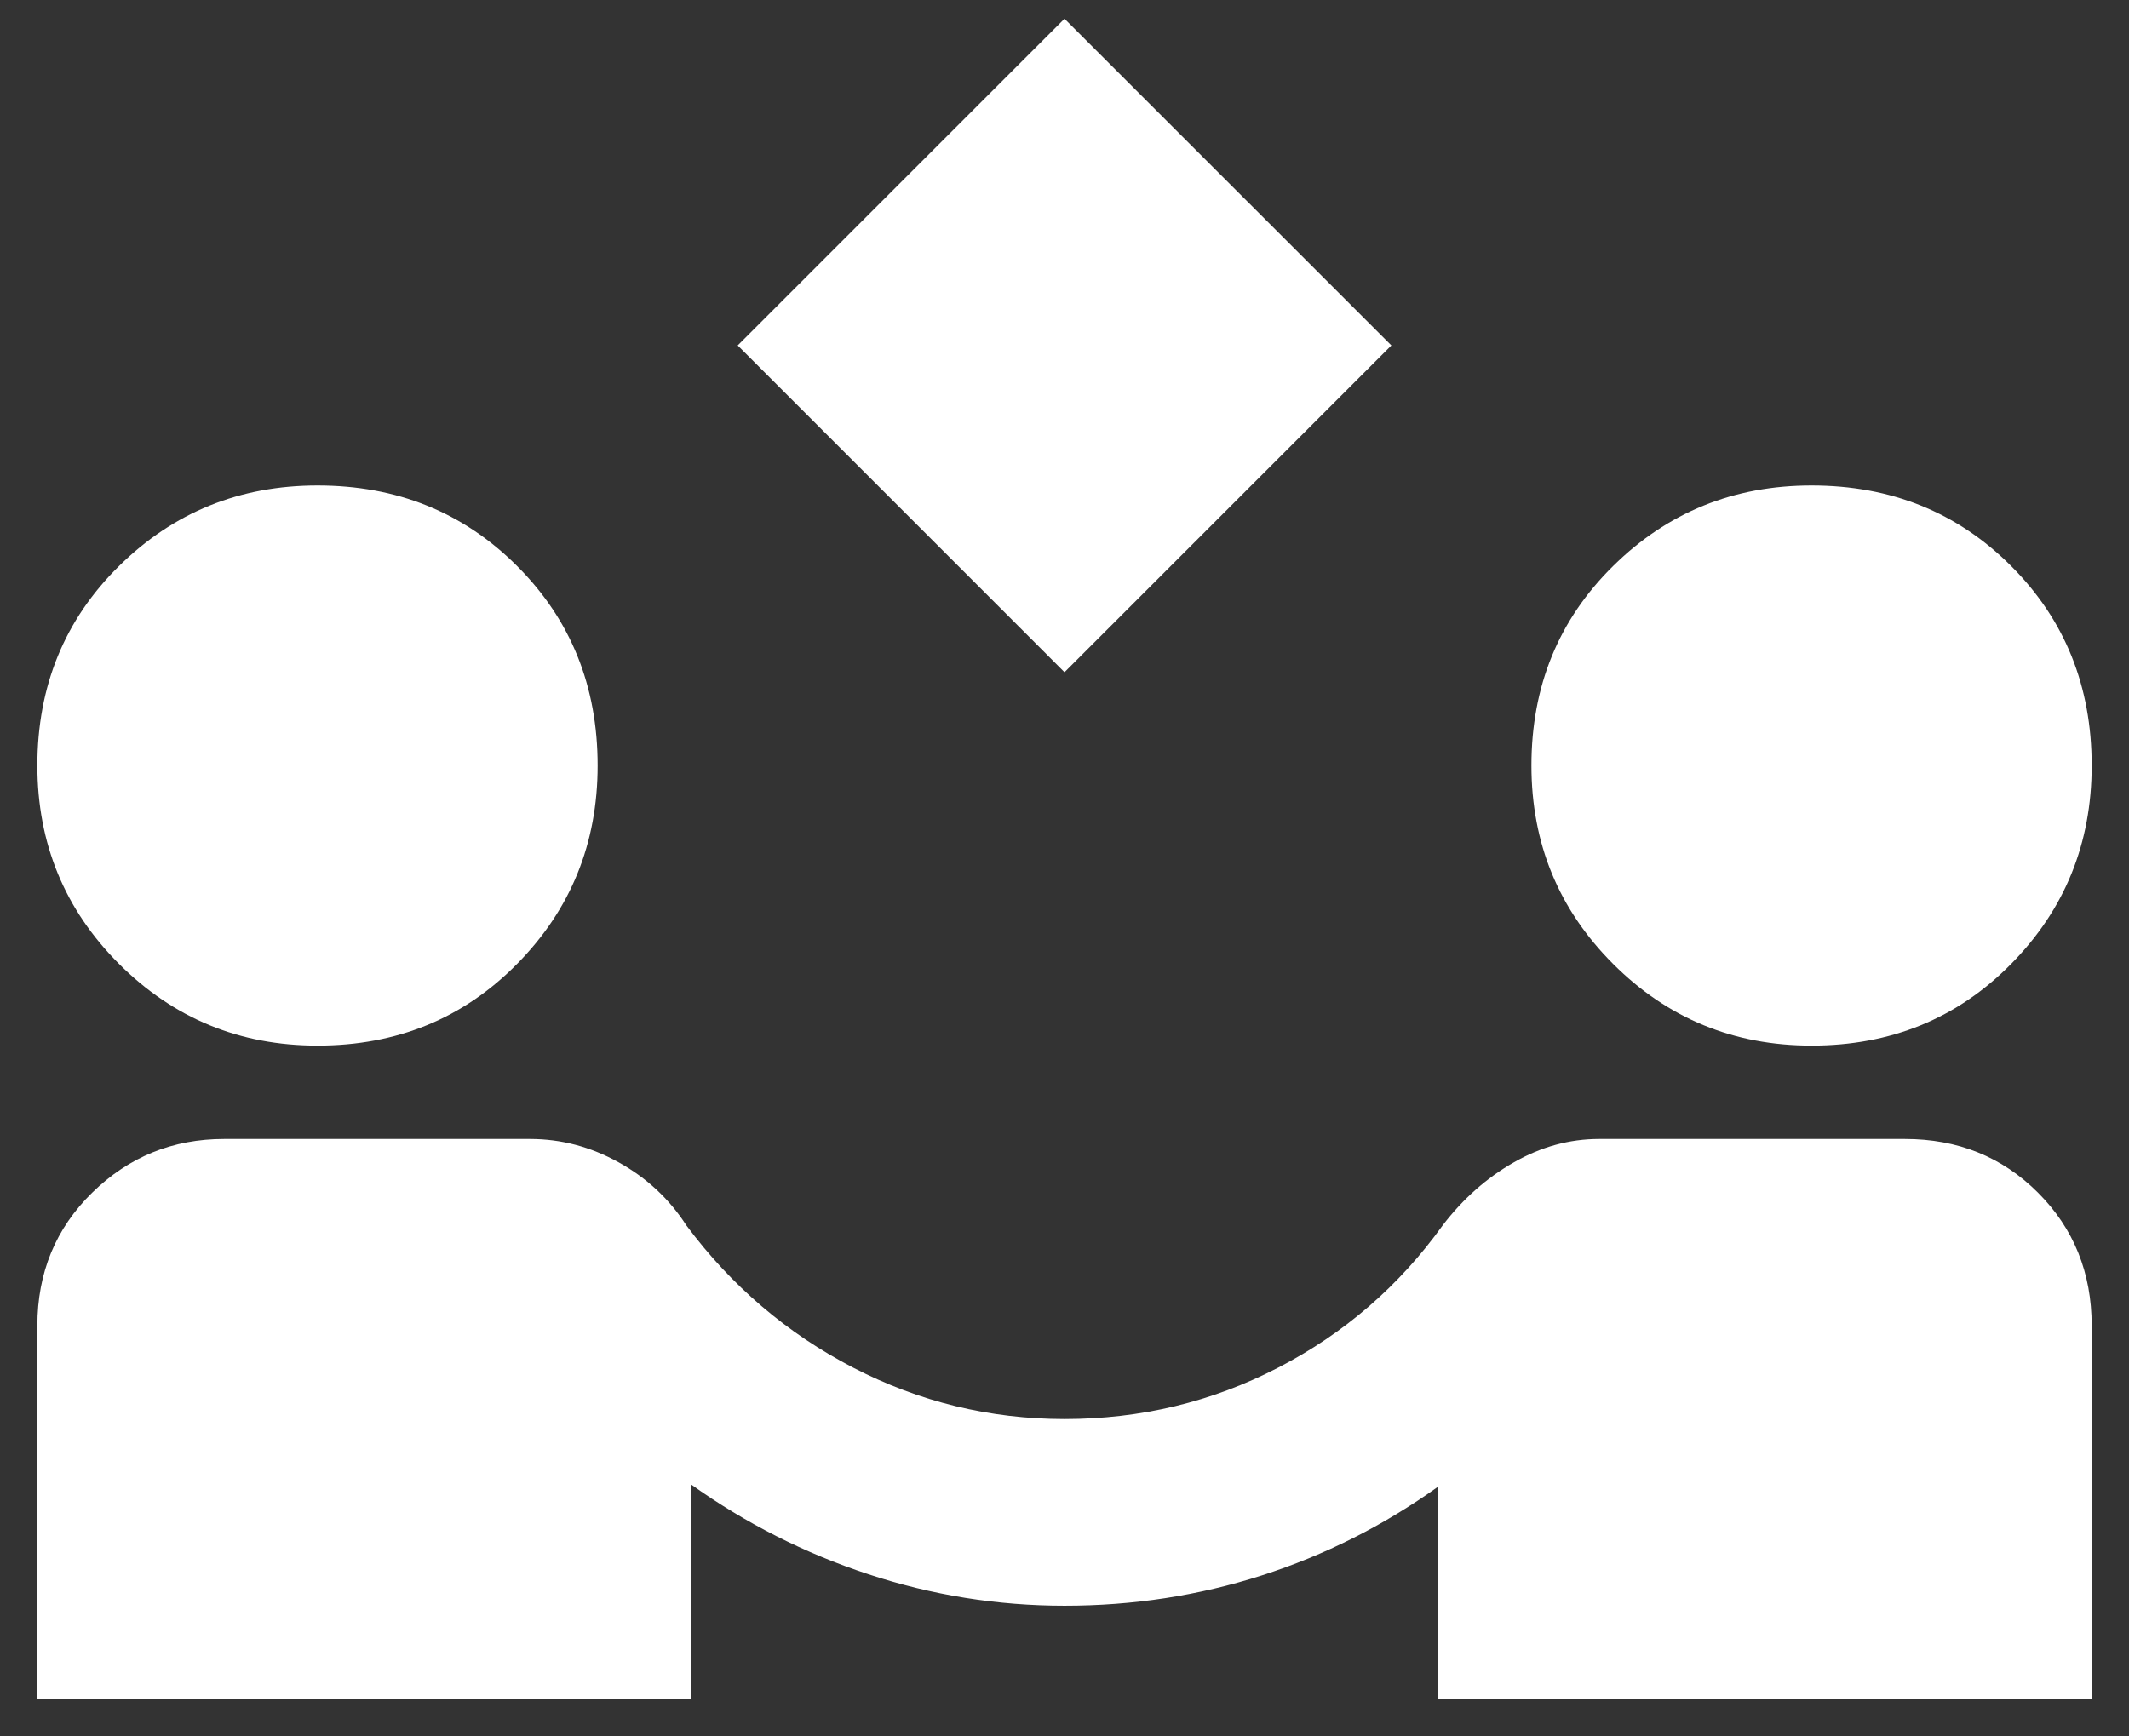 <svg width="38" height="31" viewBox="0 0 38 31" fill="none" xmlns="http://www.w3.org/2000/svg">
<rect x="0" y="0" width="38" height="31" fill="#333333" stroke="none"/>
<path d="M19 12.001L13.167 6.167L19 0.334L24.834 6.167L19 12.001ZM0.667 30.334V23.667C0.667 22.723 0.993 21.931 1.646 21.292C2.299 20.653 3.084 20.334 4 20.334H9.459C10.014 20.334 10.542 20.473 11.042 20.751C11.542 21.028 11.945 21.403 12.25 21.876C13.056 22.959 14.049 23.806 15.229 24.417C16.41 25.028 17.667 25.334 19 25.334C20.361 25.334 21.632 25.028 22.813 24.417C23.993 23.806 24.973 22.959 25.75 21.876C26.111 21.403 26.535 21.028 27.021 20.751C27.507 20.473 28.014 20.334 28.542 20.334H34C34.945 20.334 35.736 20.653 36.375 21.292C37.014 21.931 37.334 22.723 37.334 23.667V30.334H25.667V26.542C24.695 27.237 23.646 27.765 22.521 28.126C21.396 28.487 20.223 28.667 19 28.667C17.806 28.667 16.639 28.48 15.5 28.105C14.361 27.73 13.306 27.195 12.334 26.501V30.334H0.667ZM5.667 18.667C4.278 18.667 3.098 18.181 2.125 17.209C1.153 16.237 0.667 15.056 0.667 13.667C0.667 12.251 1.153 11.063 2.125 10.105C3.098 9.146 4.278 8.667 5.667 8.667C7.084 8.667 8.271 9.146 9.229 10.105C10.188 11.063 10.667 12.251 10.667 13.667C10.667 15.056 10.188 16.237 9.229 17.209C8.271 18.181 7.084 18.667 5.667 18.667ZM32.334 18.667C30.945 18.667 29.764 18.181 28.792 17.209C27.82 16.237 27.334 15.056 27.334 13.667C27.334 12.251 27.82 11.063 28.792 10.105C29.764 9.146 30.945 8.667 32.334 8.667C33.75 8.667 34.938 9.146 35.896 10.105C36.855 11.063 37.334 12.251 37.334 13.667C37.334 15.056 36.855 16.237 35.896 17.209C34.938 18.181 33.75 18.667 32.334 18.667Z" fill="white"/>
</svg>
